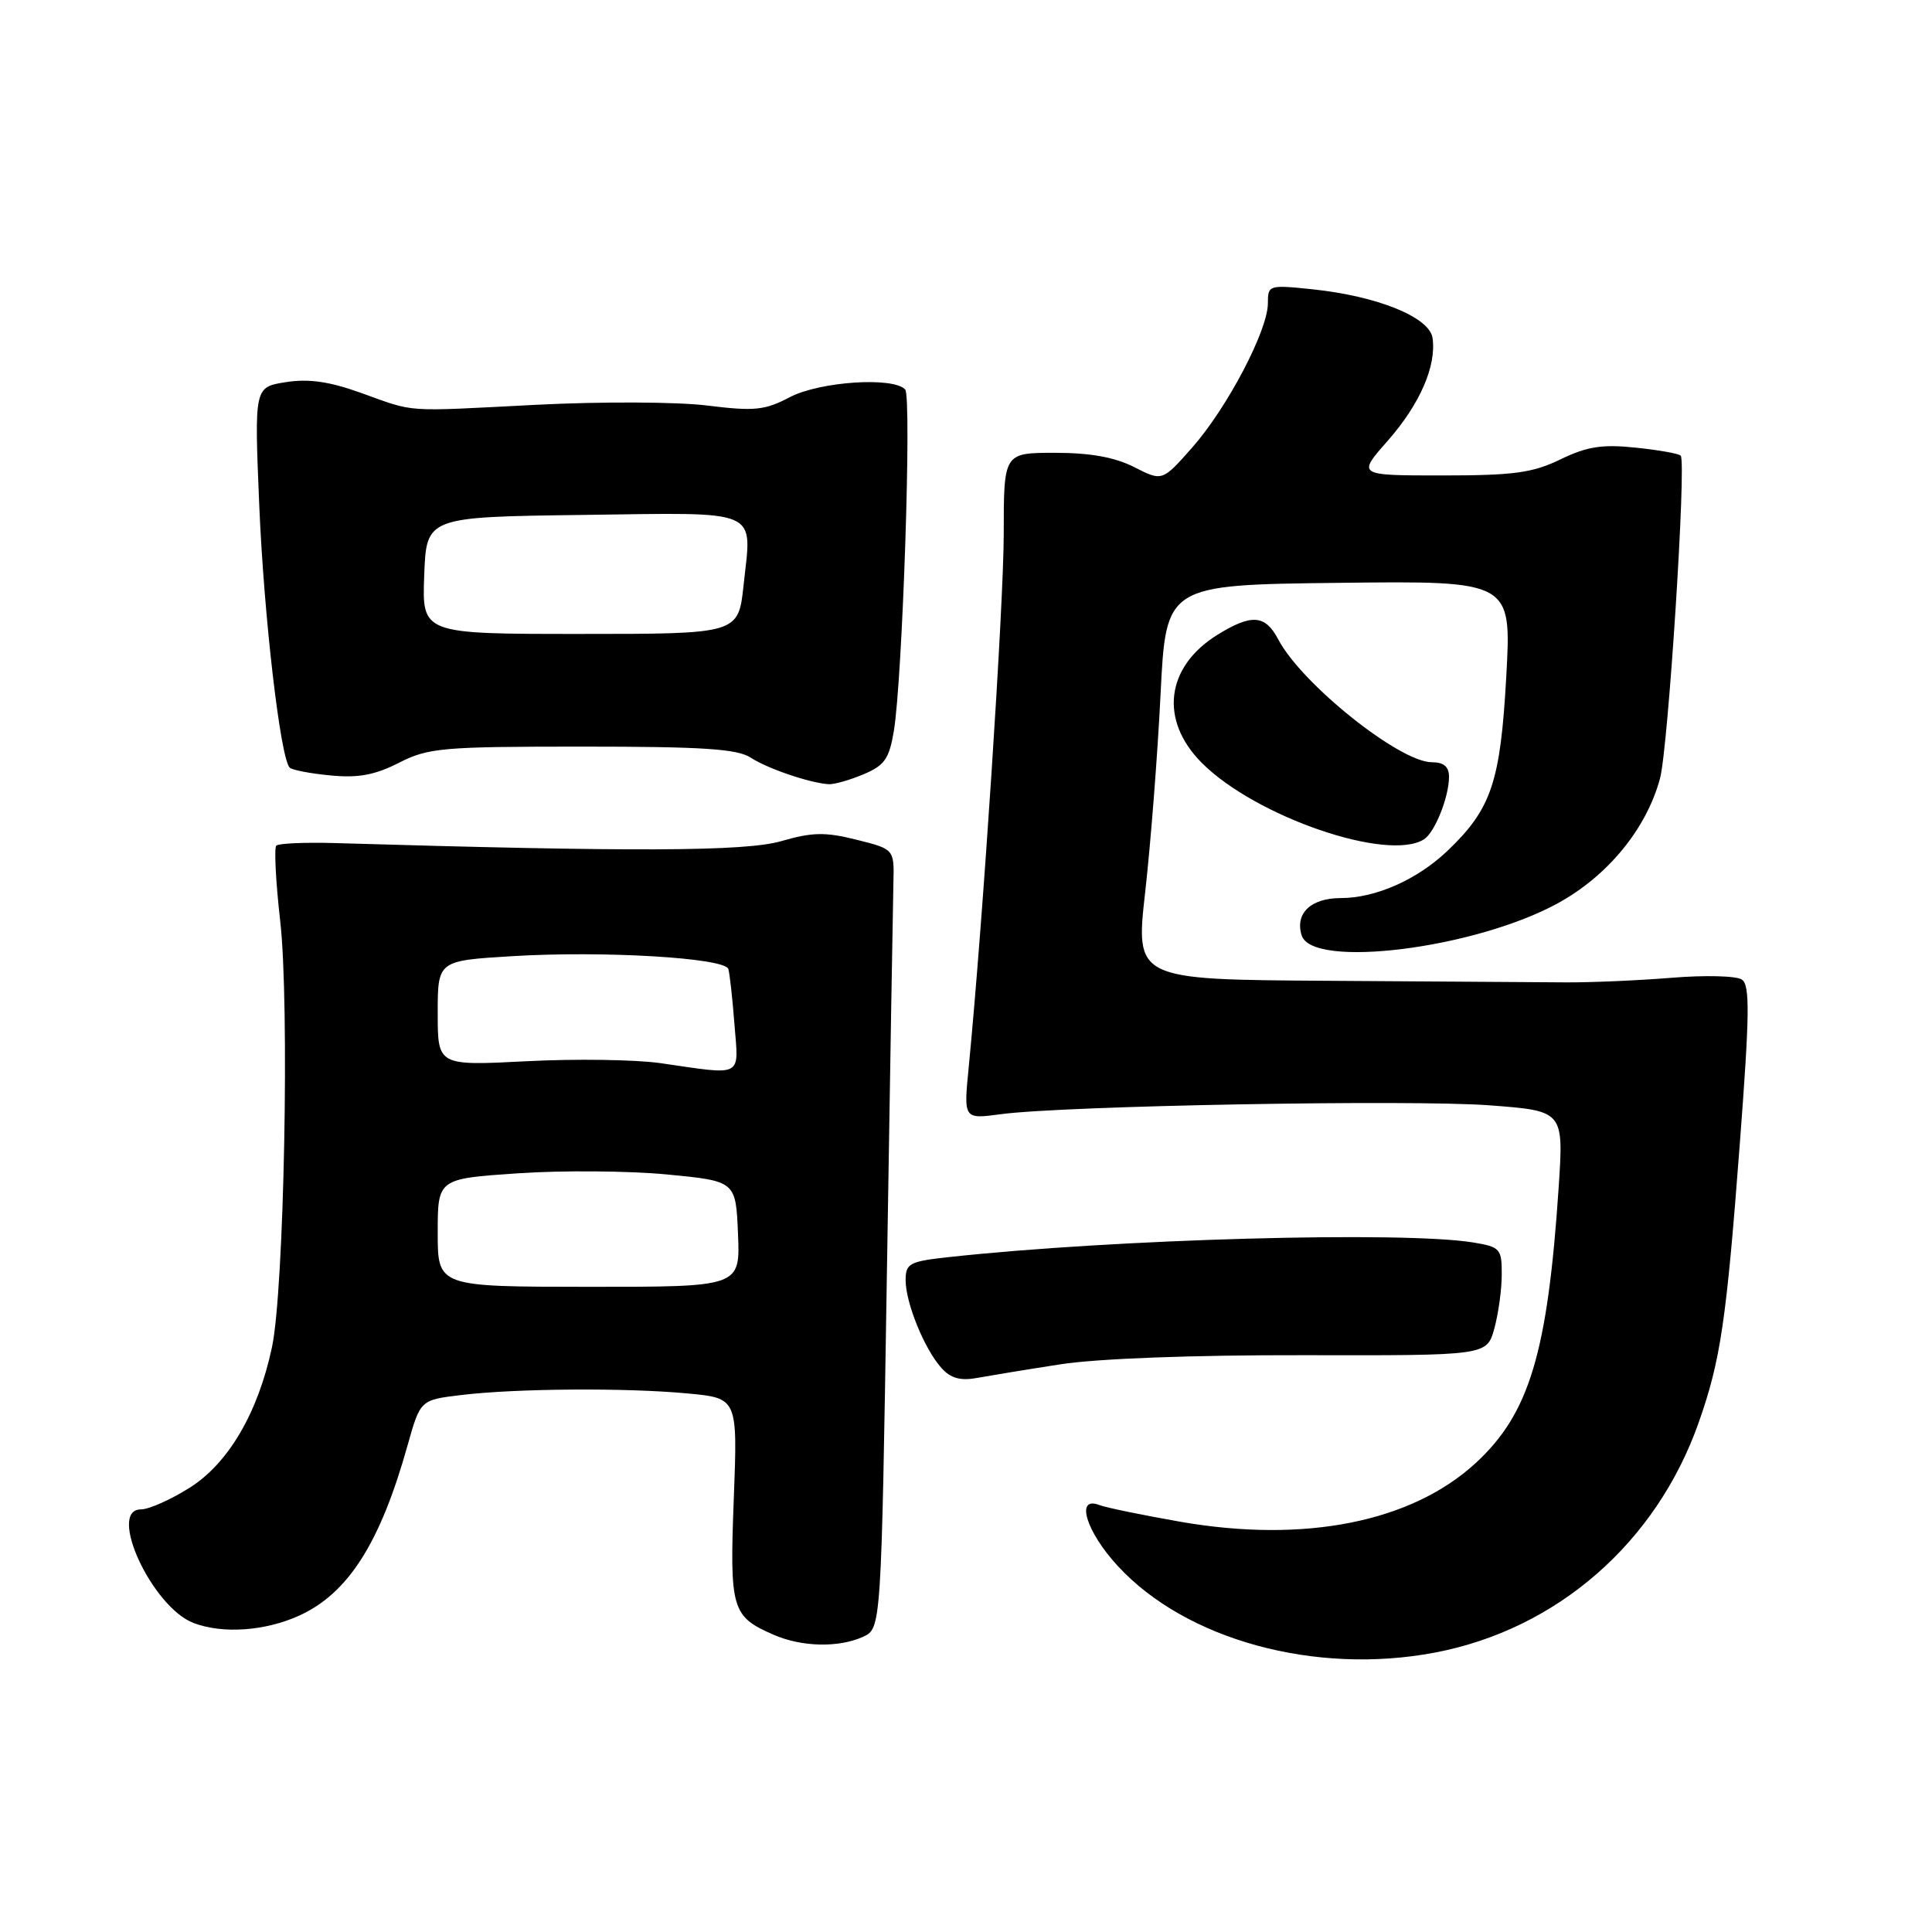 <?xml version="1.0" encoding="UTF-8" standalone="no"?>
<!DOCTYPE svg PUBLIC "-//W3C//DTD SVG 1.1//EN" "http://www.w3.org/Graphics/SVG/1.1/DTD/svg11.dtd" >
<svg xmlns="http://www.w3.org/2000/svg" xmlns:xlink="http://www.w3.org/1999/xlink" version="1.1" viewBox="0 0 256 256">
 <g >
 <path fill="currentColor"
d=" M 190.11 218.98 C 206.31 215.91 219.49 204.41 225.10 188.45 C 227.99 180.22 228.75 175.10 230.53 151.60 C 231.84 134.39 231.89 130.54 230.81 129.80 C 230.09 129.30 225.90 129.20 221.50 129.56 C 217.10 129.92 210.80 130.19 207.50 130.17 C 204.20 130.14 190.01 130.05 175.97 129.96 C 150.43 129.80 150.43 129.80 151.75 118.15 C 152.47 111.74 153.39 99.97 153.78 92.00 C 154.50 77.50 154.50 77.50 177.40 77.23 C 200.29 76.96 200.29 76.96 199.59 89.63 C 198.81 103.63 197.63 107.15 191.84 112.70 C 187.83 116.54 182.30 119.00 177.65 119.00 C 173.69 119.00 171.56 121.04 172.48 123.95 C 173.89 128.39 195.36 125.71 206.36 119.72 C 213.02 116.09 218.16 109.83 219.96 103.15 C 221.05 99.10 223.48 61.15 222.70 60.37 C 222.43 60.10 219.73 59.62 216.69 59.31 C 212.29 58.85 210.28 59.17 206.77 60.87 C 203.08 62.66 200.56 63.00 191.10 63.00 C 179.83 63.00 179.83 63.00 183.87 58.42 C 188.14 53.56 190.35 48.50 189.82 44.79 C 189.43 42.03 182.52 39.23 173.88 38.33 C 168.12 37.73 168.00 37.77 168.00 40.20 C 168.00 43.77 162.63 54.01 157.99 59.28 C 154.01 63.79 154.01 63.79 150.30 61.90 C 147.73 60.59 144.48 60.00 139.79 60.00 C 133.00 60.00 133.00 60.00 133.00 70.75 C 132.99 80.20 130.25 122.02 128.36 141.40 C 127.68 148.30 127.68 148.30 132.59 147.64 C 140.94 146.51 186.96 145.68 197.35 146.46 C 207.20 147.20 207.20 147.20 206.53 157.35 C 205.07 179.25 202.65 187.30 195.56 193.84 C 187.04 201.69 172.88 204.51 156.40 201.64 C 151.39 200.76 146.56 199.77 145.65 199.42 C 142.46 198.19 143.90 202.94 148.11 207.50 C 157.14 217.30 174.27 221.98 190.11 218.98 Z  M 114.34 216.89 C 116.77 215.79 116.77 215.79 117.52 168.64 C 117.93 142.71 118.32 119.48 118.38 117.01 C 118.50 112.52 118.50 112.52 113.50 111.27 C 109.35 110.23 107.65 110.26 103.50 111.46 C 98.75 112.83 83.99 112.89 44.33 111.71 C 40.39 111.60 36.91 111.75 36.61 112.05 C 36.31 112.36 36.54 116.86 37.13 122.05 C 38.38 133.00 37.65 170.94 36.04 178.50 C 34.20 187.16 30.29 193.86 25.18 197.10 C 22.67 198.69 19.75 200.00 18.69 200.00 C 14.15 200.00 20.15 212.97 25.66 215.06 C 29.51 216.52 35.11 216.13 39.62 214.09 C 46.14 211.13 50.38 204.47 54.01 191.50 C 55.70 185.50 55.70 185.50 61.10 184.85 C 68.36 183.97 82.99 183.87 91.12 184.64 C 97.74 185.26 97.74 185.26 97.23 198.61 C 96.67 213.25 96.95 214.19 102.50 216.61 C 106.22 218.24 111.13 218.35 114.34 216.89 Z  M 140.50 180.78 C 145.36 180.02 158.03 179.54 172.76 179.57 C 197.01 179.62 197.01 179.62 198.00 176.06 C 198.54 174.10 198.99 170.87 198.99 168.88 C 199.00 165.47 198.78 165.23 195.25 164.64 C 185.99 163.11 147.70 164.17 125.75 166.57 C 120.50 167.14 120.00 167.41 120.00 169.63 C 120.00 172.65 122.51 178.80 124.76 181.28 C 125.97 182.63 127.28 182.99 129.47 182.58 C 131.14 182.28 136.10 181.46 140.50 180.78 Z  M 188.69 111.21 C 190.12 110.30 192.00 105.61 192.00 102.93 C 192.00 101.59 191.31 101.00 189.73 101.00 C 185.46 101.00 172.49 90.63 169.39 84.75 C 167.66 81.45 165.86 81.31 161.34 84.10 C 154.46 88.35 153.59 95.43 159.26 101.10 C 166.38 108.23 183.91 114.25 188.69 111.21 Z  M 114.39 102.61 C 117.21 101.43 117.82 100.56 118.44 96.86 C 119.59 89.93 120.83 52.59 119.94 51.61 C 118.37 49.90 108.65 50.55 104.67 52.62 C 101.32 54.38 99.97 54.51 93.67 53.73 C 89.70 53.24 79.59 53.20 71.00 53.64 C 53.20 54.55 55.17 54.69 47.75 52.03 C 43.59 50.54 40.85 50.16 37.85 50.64 C 33.70 51.30 33.70 51.30 34.35 66.90 C 34.97 81.70 37.15 100.48 38.39 101.72 C 38.70 102.03 41.14 102.50 43.80 102.75 C 47.46 103.11 49.68 102.69 52.85 101.08 C 56.74 99.09 58.58 98.93 77.15 98.93 C 93.16 98.93 97.70 99.23 99.49 100.40 C 101.69 101.84 107.23 103.73 109.78 103.91 C 110.49 103.96 112.56 103.38 114.39 102.61 Z  M 58.00 163.35 C 58.00 156.19 58.00 156.19 68.61 155.47 C 74.45 155.07 83.34 155.14 88.36 155.62 C 97.50 156.50 97.50 156.50 97.79 163.51 C 98.08 170.52 98.08 170.52 78.04 170.51 C 58.00 170.50 58.00 170.50 58.00 163.35 Z  M 87.50 140.87 C 84.20 140.40 76.21 140.28 69.75 140.62 C 58.00 141.22 58.00 141.22 58.00 134.26 C 58.00 127.30 58.00 127.30 67.82 126.70 C 79.98 125.96 96.06 126.92 96.51 128.40 C 96.69 129.01 97.06 132.31 97.32 135.75 C 97.88 142.86 98.62 142.48 87.50 140.87 Z  M 56.21 76.25 C 56.50 68.50 56.50 68.50 77.27 68.23 C 101.10 67.92 99.63 67.28 98.53 77.52 C 97.84 84.00 97.84 84.00 76.88 84.00 C 55.92 84.00 55.92 84.00 56.21 76.25 Z "/>
</g>
</svg>